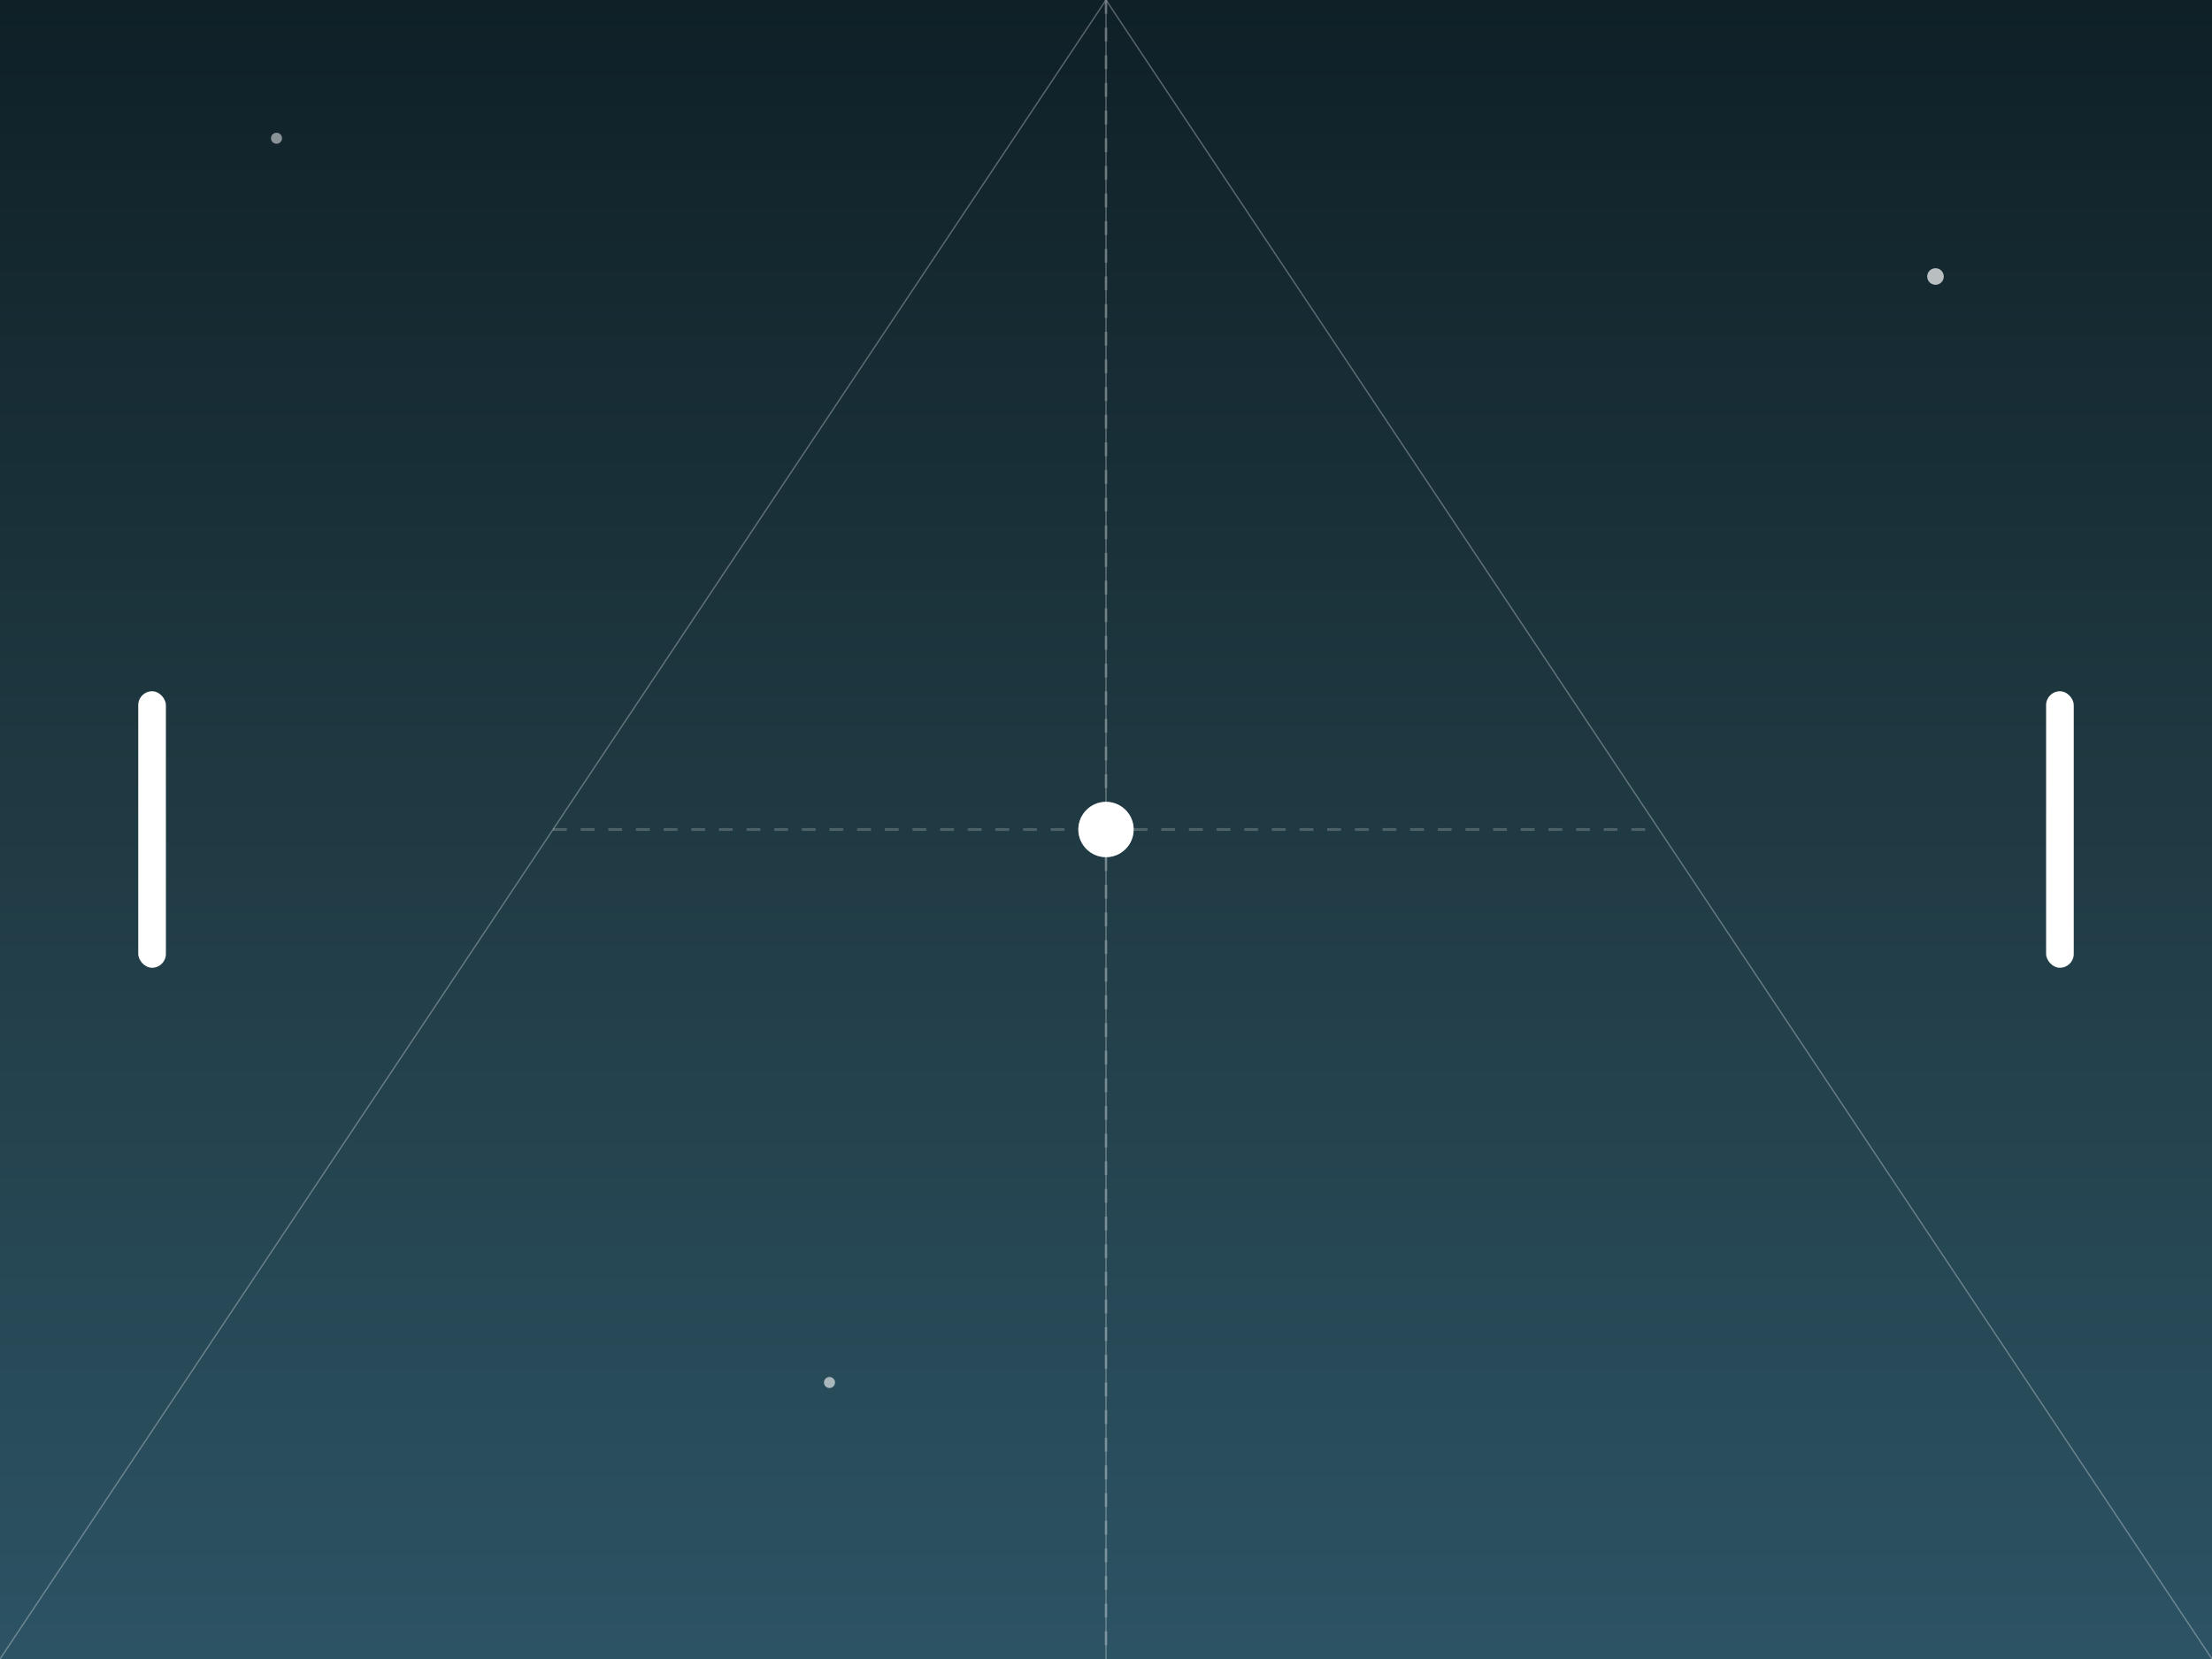 <svg xmlns="http://www.w3.org/2000/svg" viewBox="0 0 800 600" preserveAspectRatio="xMidYMid slice">
  <!-- Background Gradient -->
  <defs>
    <linearGradient id="backgroundGradient" x1="0" y1="0" x2="0" y2="1">
      <stop offset="0%" stop-color="#0f2027" />
      <stop offset="50%" stop-color="#203a43" />
      <stop offset="100%" stop-color="#2c5364" />
    </linearGradient>
  </defs>
  <rect width="100%" height="100%" fill="url(#backgroundGradient)" />

  <!-- Perspective Lines -->
  <g stroke="#ffffff" stroke-width="0.5" opacity="0.3">
    <line x1="400" y1="0" x2="0" y2="600" />
    <line x1="400" y1="0" x2="800" y2="600" />
    <line x1="400" y1="0" x2="400" y2="600" />
  </g>

  <!-- 3D Net -->
  <g stroke="#ffffff" stroke-width="1" opacity="0.2">
    <line x1="400" y1="0" x2="400" y2="600" stroke-dasharray="5 5" />
    <line x1="200" y1="300" x2="600" y2="300" stroke-dasharray="5 5" />
  </g>

  <!-- Paddles -->
  <rect x="50" y="250" width="10" height="100" fill="#ffffff" rx="5" ry="5" />
  <rect x="740" y="250" width="10" height="100" fill="#ffffff" rx="5" ry="5" />

  <!-- Ball -->
  <circle cx="400" cy="300" r="10" fill="#ffffff" />

  <!-- Glow Effects -->
  <filter id="glow" x="-50%" y="-50%" width="200%" height="200%">
    <feGaussianBlur stdDeviation="5" result="coloredBlur" />
    <feMerge>
      <feMergeNode in="coloredBlur" />
      <feMergeNode in="SourceGraphic" />
    </feMerge>
  </filter>
  <circle cx="400" cy="300" r="10" fill="#ffffff" filter="url(#glow)" opacity="0.7" />

  <!-- Distant Stars -->
  <circle cx="100" cy="50" r="2" fill="#ffffff" opacity="0.5" />
  <circle cx="700" cy="100" r="3" fill="#ffffff" opacity="0.7" />
  <circle cx="300" cy="500" r="2" fill="#ffffff" opacity="0.6" />
</svg>
